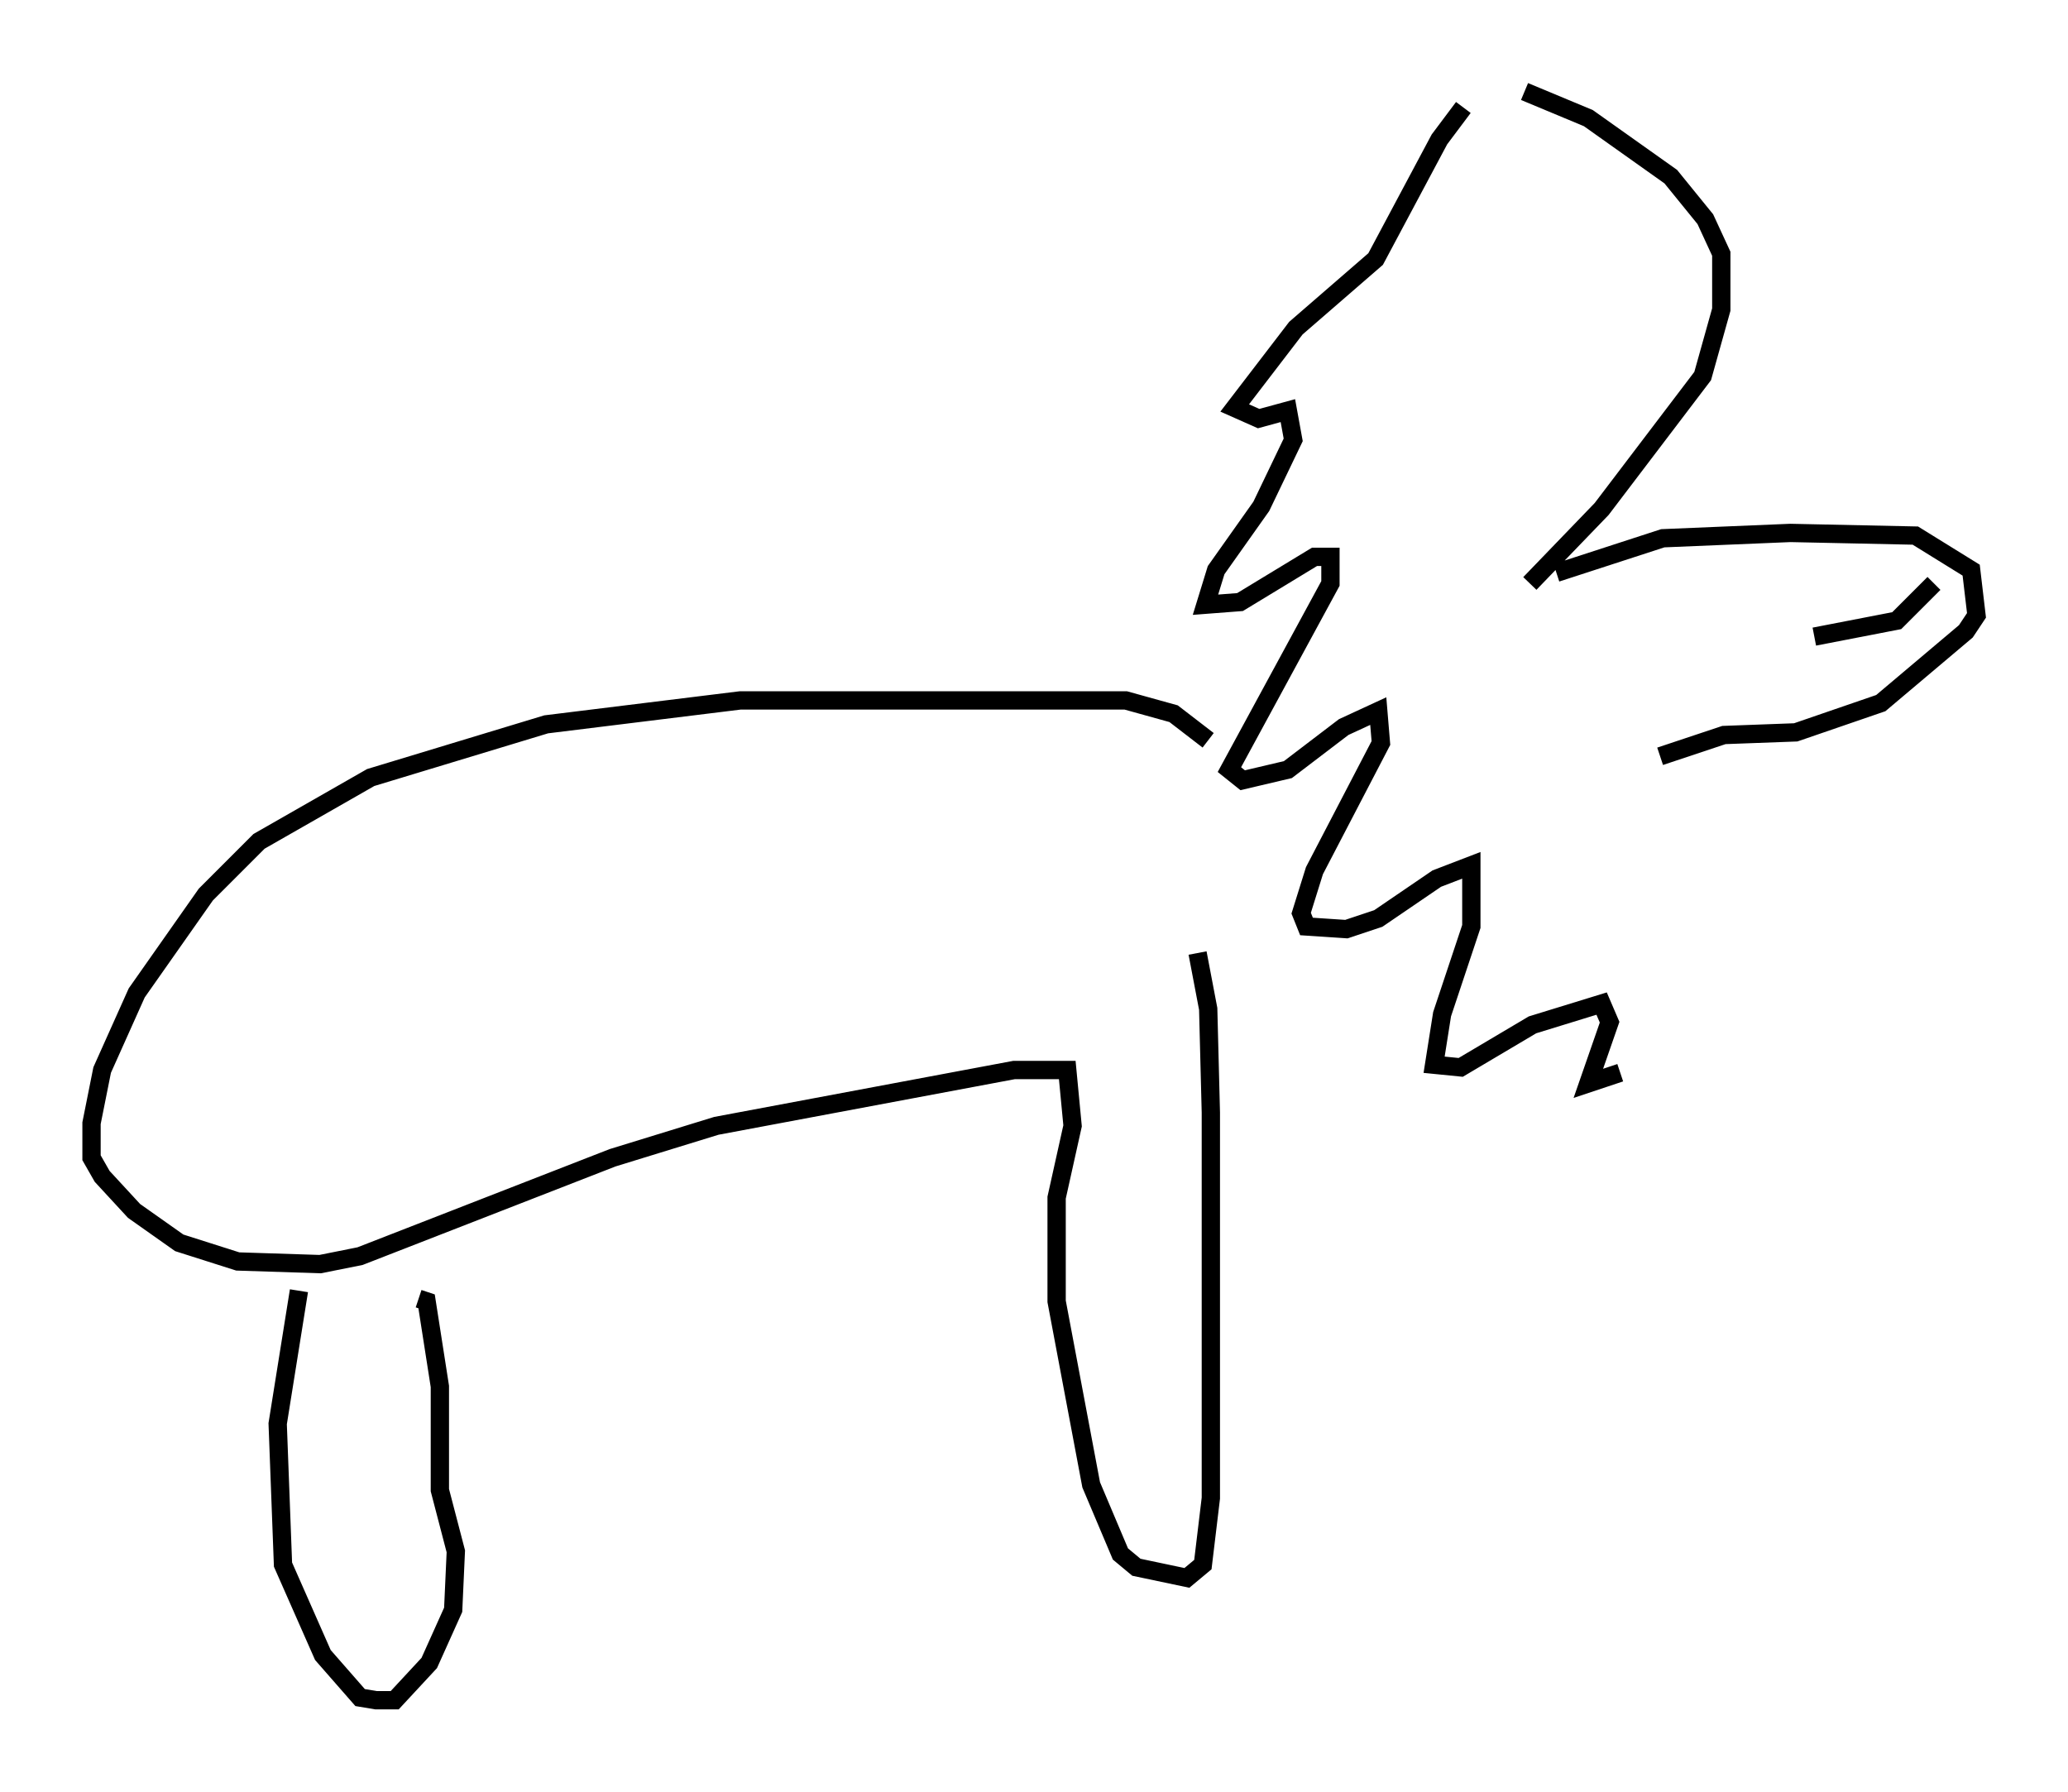 <?xml version="1.0" encoding="utf-8" ?>
<svg baseProfile="full" height="97.877" version="1.1" width="112.983" xmlns="http://www.w3.org/2000/svg" xmlns:ev="http://www.w3.org/2001/xml-events" xmlns:xlink="http://www.w3.org/1999/xlink"><defs /><rect fill="white" height="97.877" width="112.983" x="0" y="0" /><path d="M80.821, 5.726 m-0.872, 0.145 l-1.307, 1.743 -3.486, 6.536 l-4.358, 3.777 -3.341, 4.358 l1.307, 0.581 1.598, -0.436 l0.291, 1.598 -1.743, 3.631 l-2.469, 3.486 -0.581, 1.888 l1.888, -0.145 4.067, -2.469 l0.872, 0.0 0.0, 1.453 l-5.52, 10.168 0.726, 0.581 l2.469, -0.581 3.05, -2.324 l1.888, -0.872 0.145, 1.743 l-3.631, 6.972 -0.726, 2.324 l0.291, 0.726 2.179, 0.145 l1.743, -0.581 3.196, -2.179 l1.888, -0.726 0.0, 3.341 l-1.598, 4.793 -0.436, 2.76 l1.453, 0.145 3.922, -2.324 l3.777, -1.162 0.436, 1.017 l-1.162, 3.341 1.743, -0.581 m-3.486, -27.307 l5.81, -1.888 6.972, -0.291 l6.827, 0.145 3.05, 1.888 l0.291, 2.469 -0.581, 0.872 l-4.648, 3.922 -4.648, 1.598 l-3.922, 0.145 -3.486, 1.162 m-7.117, -9.441 l3.922, -4.067 5.52, -7.263 l1.017, -3.631 0.0, -3.05 l-0.872, -1.888 -1.888, -2.324 l-4.503, -3.196 -3.486, -1.453 m15.832, 29.776 l4.503, -0.872 2.034, -2.034 m-39.654, 8.57 l-1.888, -1.453 -2.615, -0.726 l-21.061, 0.0 -10.603, 1.307 l-9.587, 2.905 -6.101, 3.486 l-2.905, 2.905 -3.777, 5.374 l-1.888, 4.212 -0.581, 2.905 l0.0, 1.888 0.581, 1.017 l1.743, 1.888 2.469, 1.743 l3.196, 1.017 4.503, 0.145 l2.179, -0.436 13.799, -5.374 l5.665, -1.743 16.268, -3.05 l2.905, 0.0 0.291, 3.05 l-0.872, 3.922 0.0, 5.665 l1.888, 10.022 1.598, 3.777 l0.872, 0.726 2.76, 0.581 l0.872, -0.726 0.436, -3.631 l0.0, -21.061 -0.145, -5.665 l-0.581, -3.05 m-49.095, 18.447 l-1.162, 7.263 0.291, 7.698 l2.179, 4.939 2.034, 2.324 l0.872, 0.145 1.017, 0.0 l1.888, -2.034 1.307, -2.905 l0.145, -3.196 -0.872, -3.341 l0.0, -5.665 -0.726, -4.648 l-0.436, -0.145 " fill="none" stroke="black" stroke-width="1" /></svg>